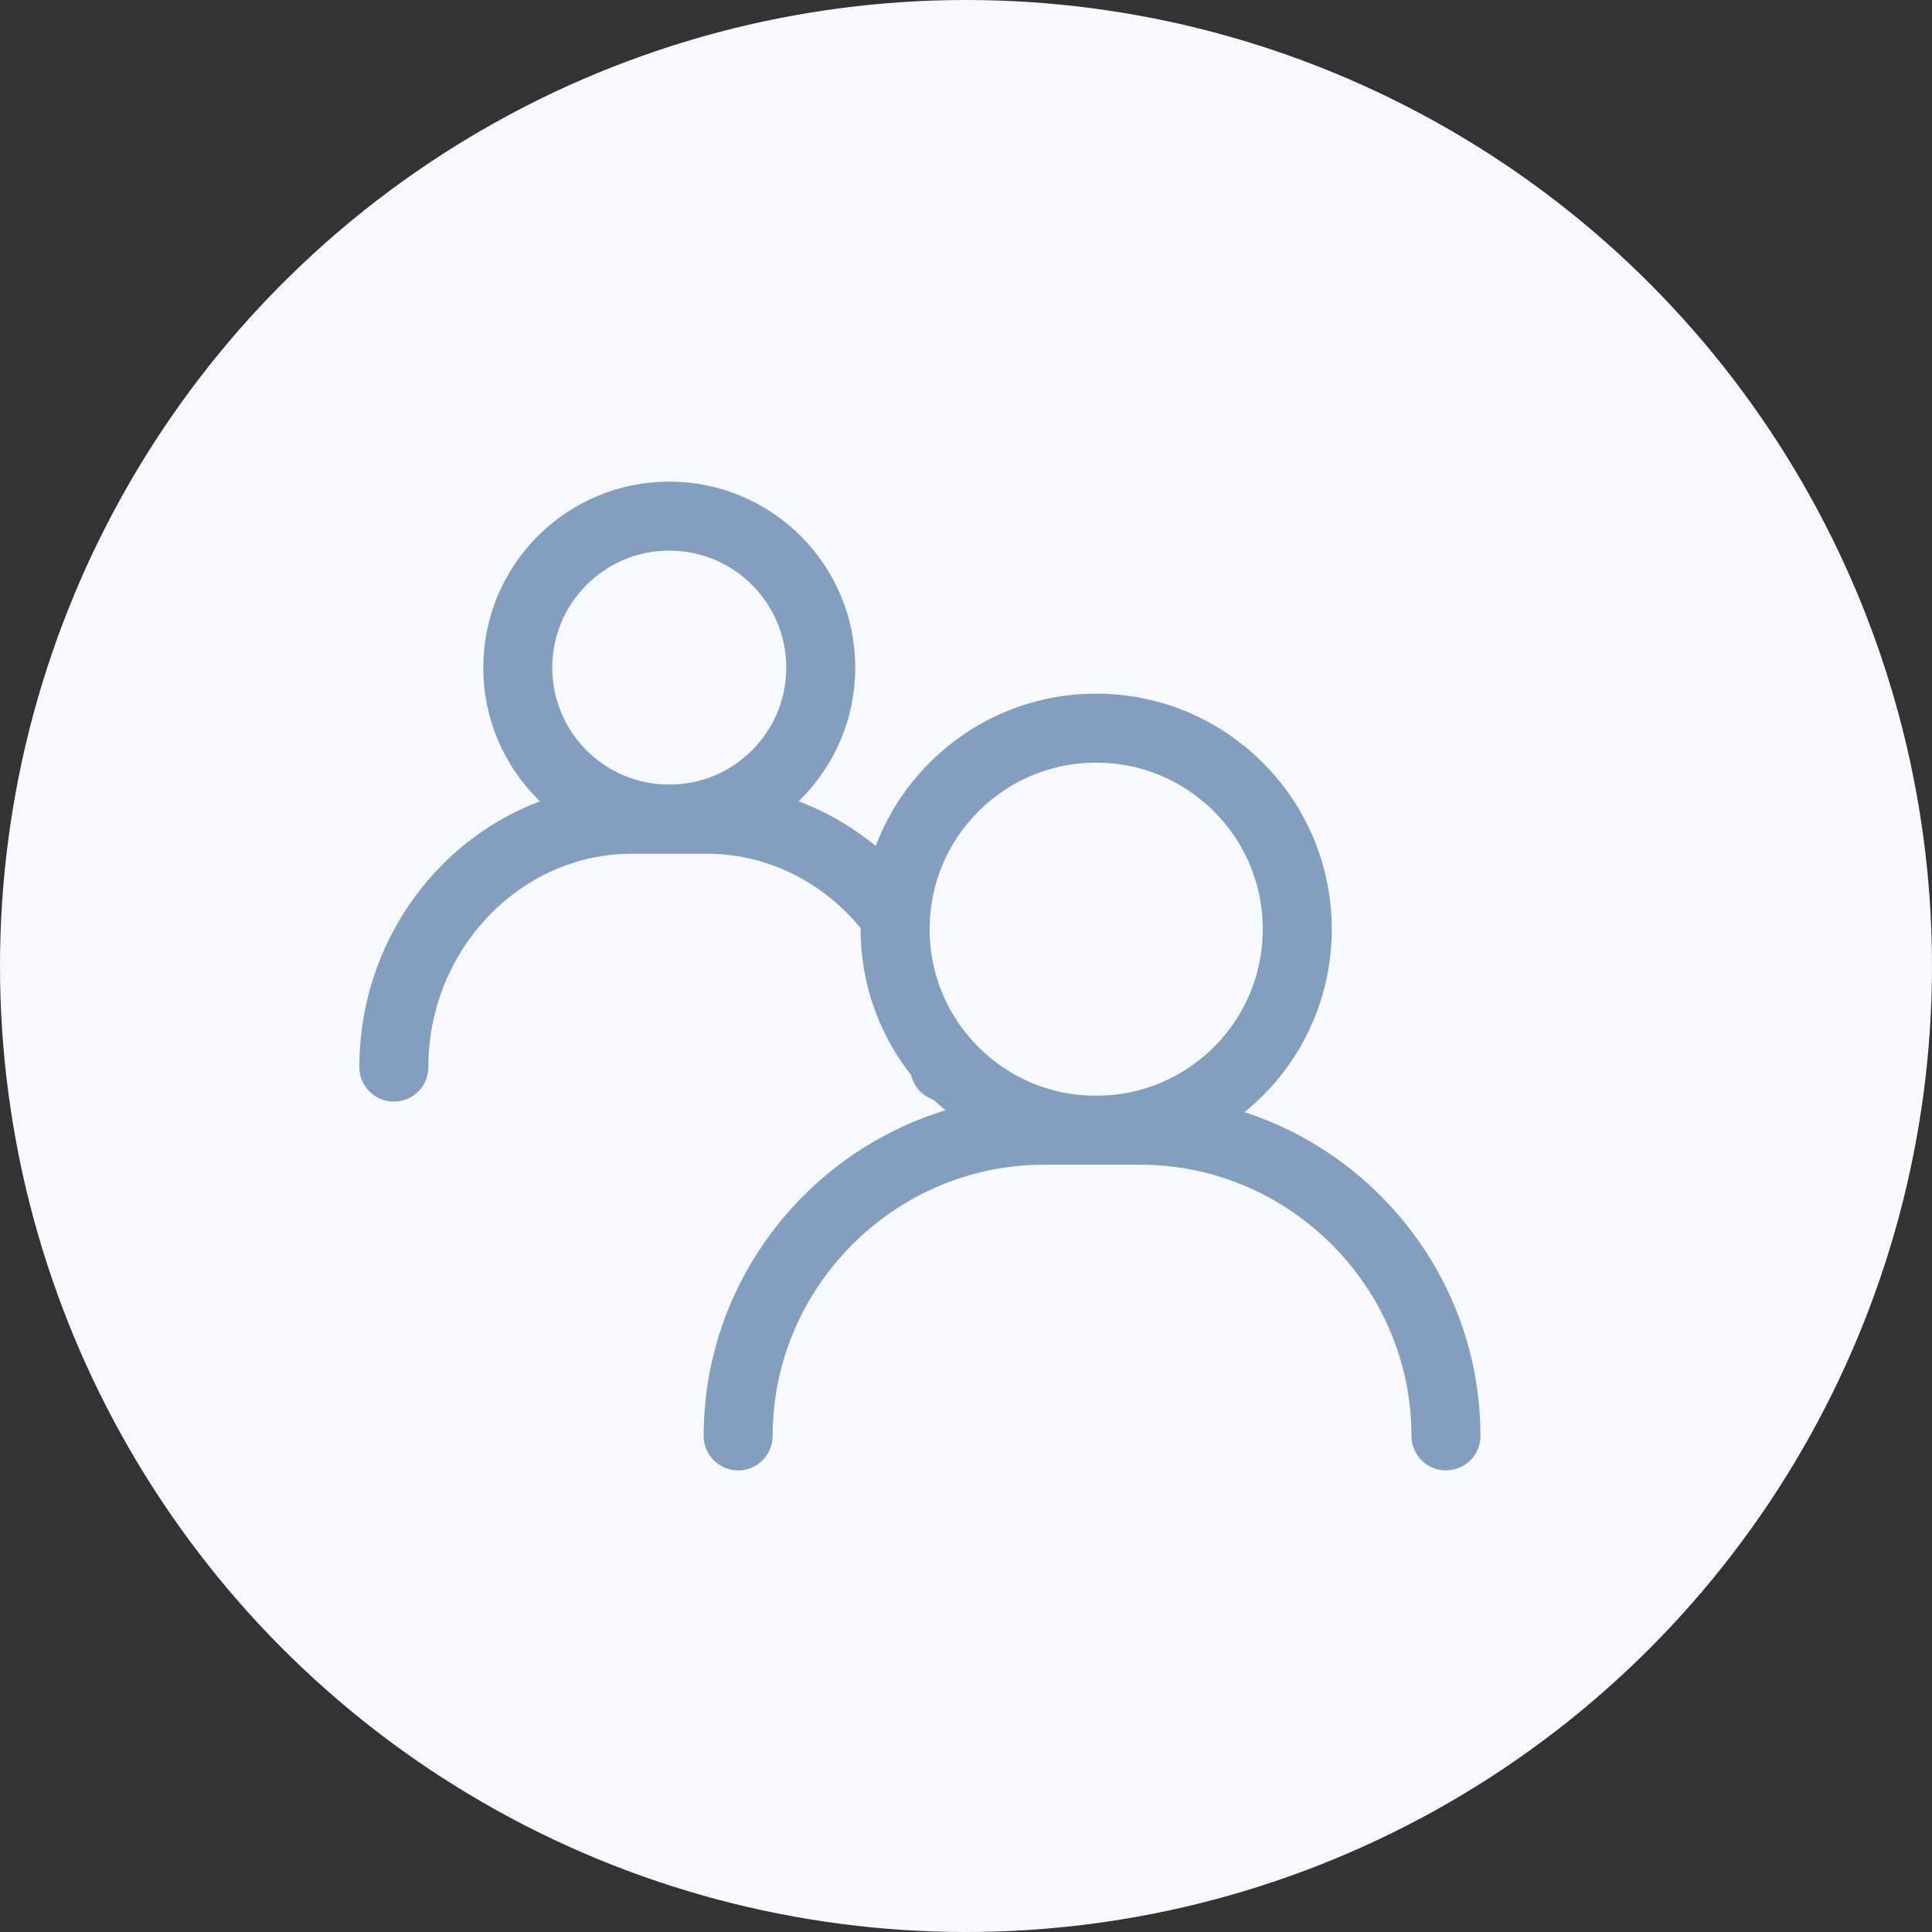 <svg xmlns="http://www.w3.org/2000/svg" width="28" height="28" fill="none" viewBox="0 0 28 28">
    <rect x="0" y="0" width="28" height="28" fill="#333333" stroke="none"/>
    <circle cx="14" cy="14" r="14" fill="#F7F9FF"/>
    <path fill="#F7F9FF" stroke="#839FC0" stroke-linecap="round" stroke-linejoin="round" stroke-miterlimit="10" d="M9.7 11.871c1.212 0 2.195-.982 2.195-2.195 0-1.213-.983-2.196-2.196-2.196-1.212 0-2.195.983-2.195 2.196s.983 2.195 2.195 2.195z"/>
    <path fill="#F7F9FF" d="M13.691 15.465c0-1.974-1.553-3.592-3.448-3.592H9.156c-1.895 0-3.448 1.618-3.448 3.592"/>
    <path stroke="#839FC0" stroke-linecap="round" stroke-linejoin="round" stroke-miterlimit="10" d="M13.691 15.465c0-1.974-1.553-3.592-3.448-3.592H9.156c-1.895 0-3.448 1.618-3.448 3.592"/>
    <path fill="#F7F9FF" stroke="#839FC0" stroke-linecap="round" stroke-linejoin="round" stroke-miterlimit="10" d="M15.887 16.38c1.609 0 2.914-1.304 2.914-2.913 0-1.61-1.305-2.914-2.914-2.914-1.61 0-2.914 1.304-2.914 2.914s1.304 2.914 2.914 2.914z"/>
    <path fill="#F7F9FF" d="M20.956 20.81c0-2.434-1.996-4.43-4.43-4.43h-1.398c-2.435 0-4.43 1.996-4.43 4.43"/>
    <path stroke="#839FC0" stroke-linecap="round" stroke-linejoin="round" stroke-miterlimit="10" d="M20.956 20.81c0-2.434-1.996-4.43-4.43-4.43h-1.398c-2.435 0-4.43 1.996-4.43 4.43"/>
</svg>
